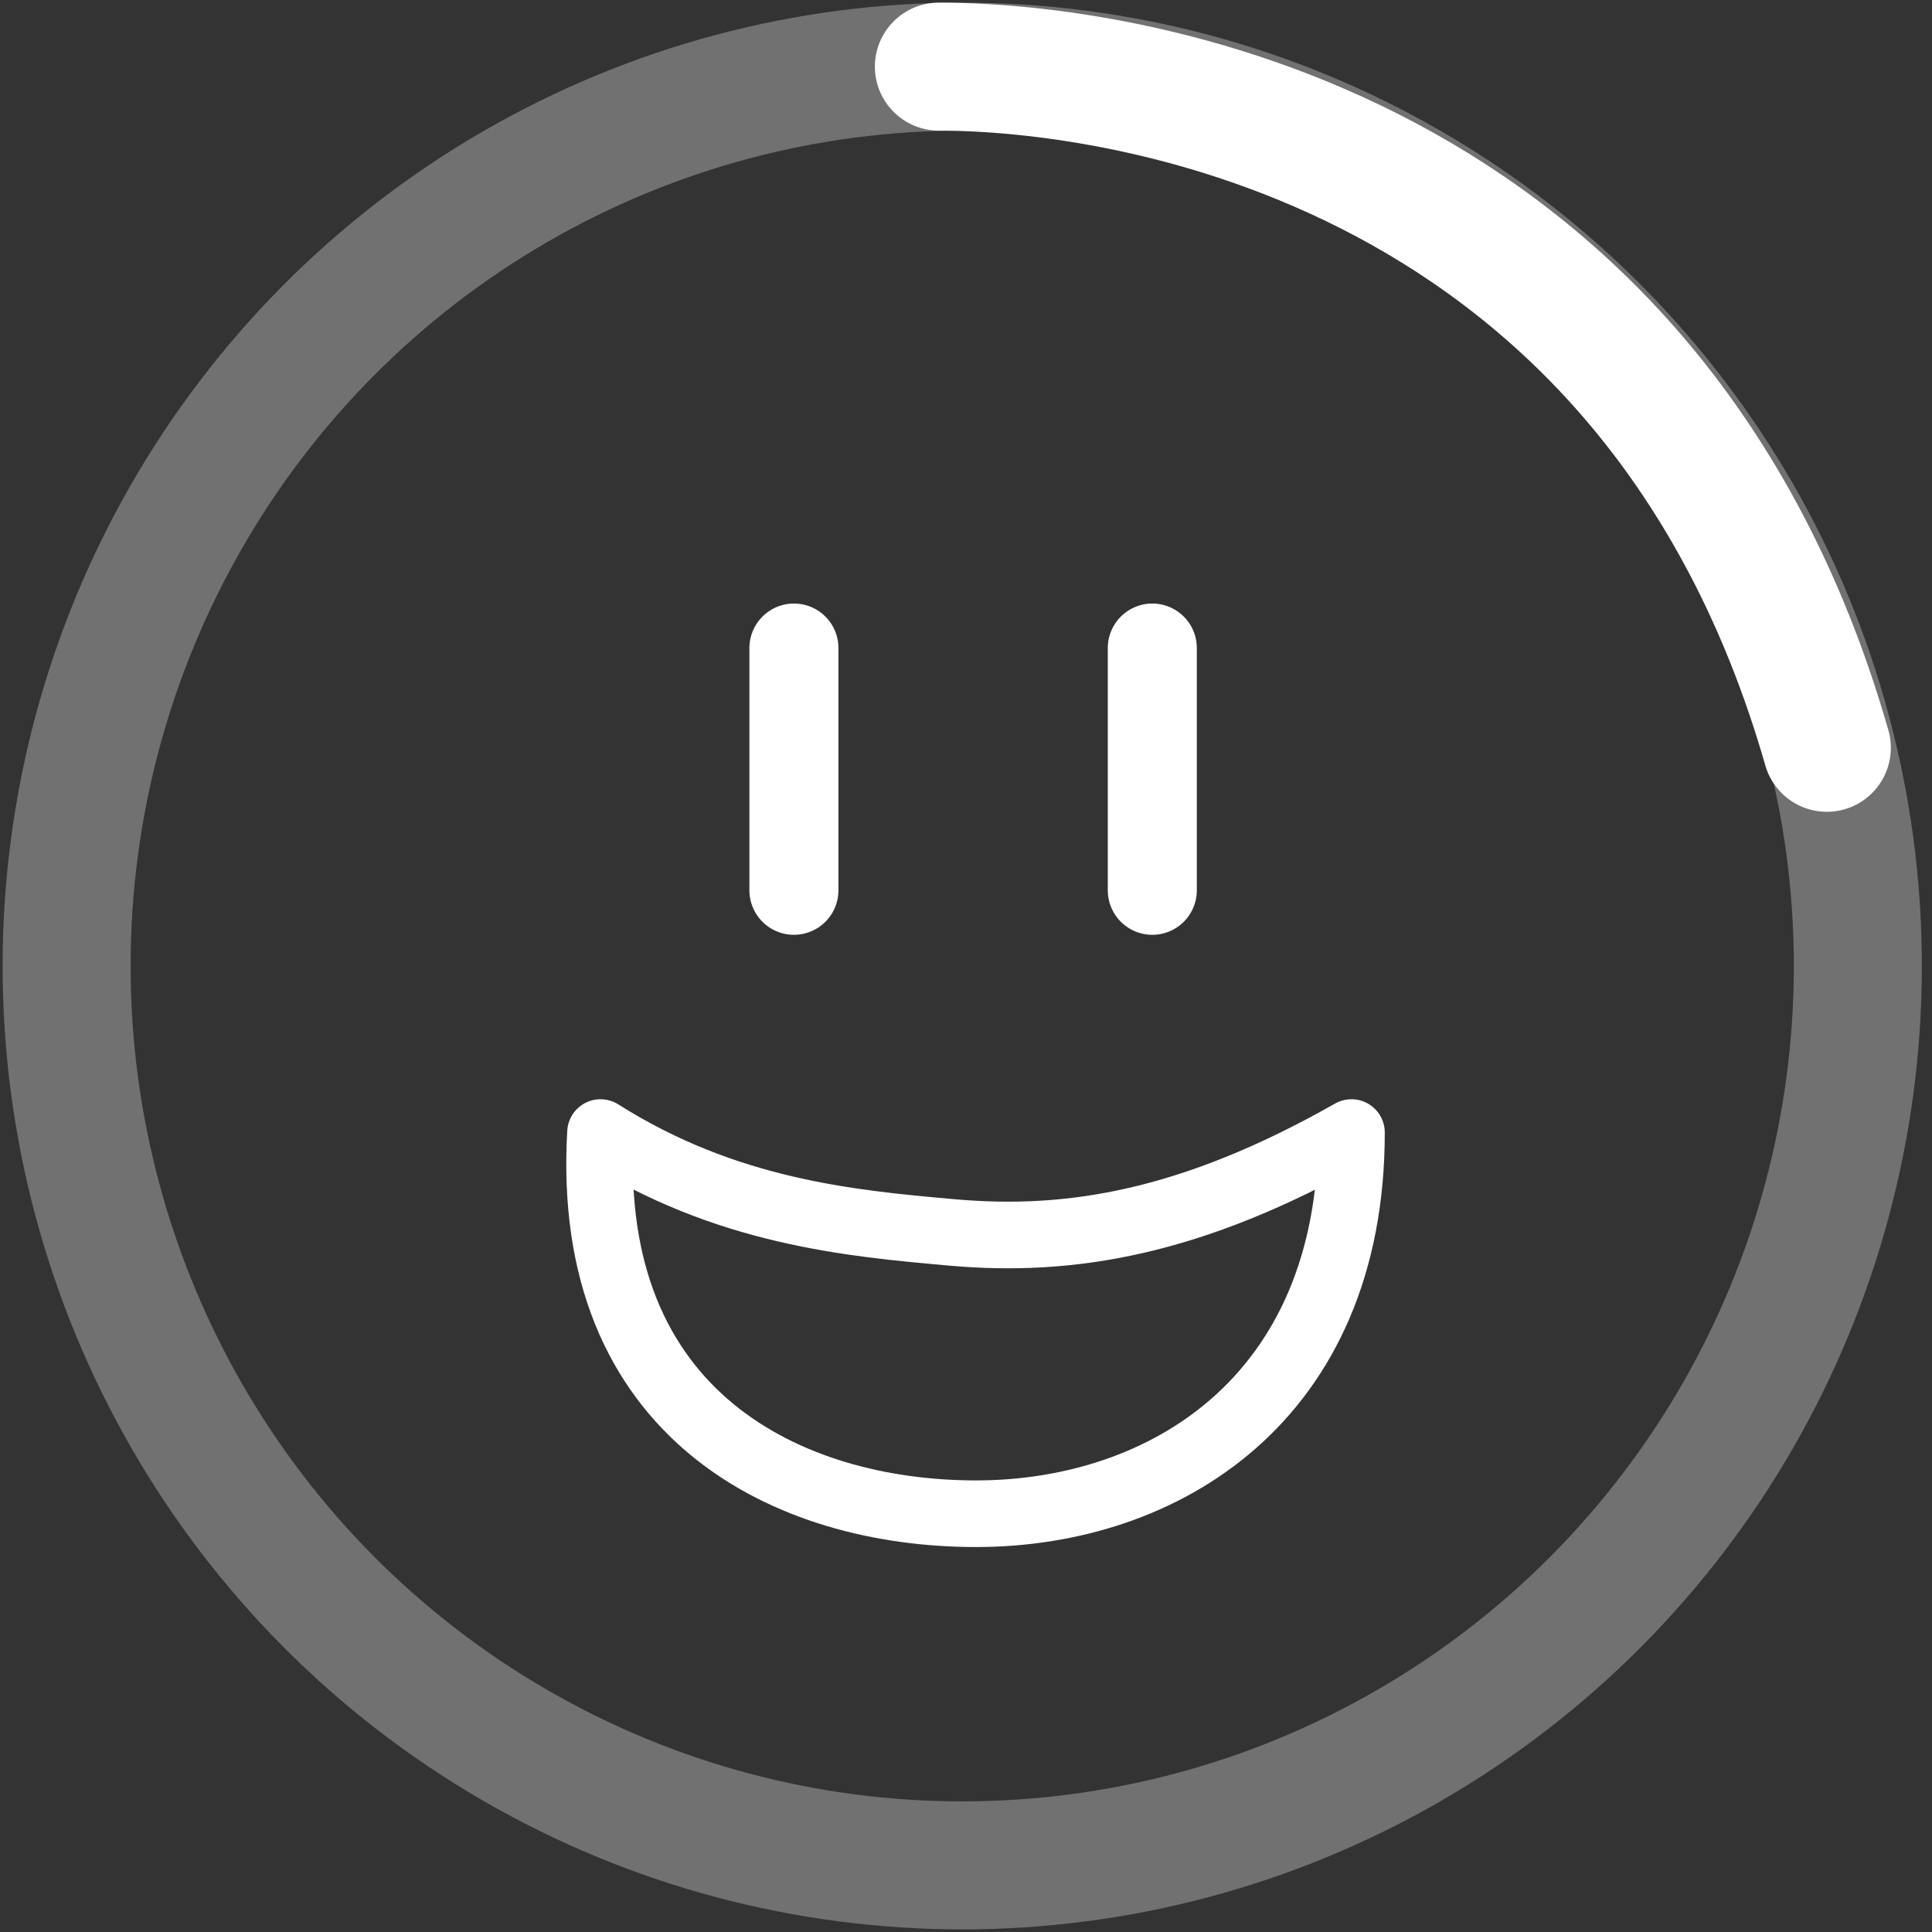 <svg xmlns="http://www.w3.org/2000/svg" width="58" height="58" viewBox="0 0 58 58">
    <rect x="0" y="0" width="58" height="58" fill="#333333" stroke="none"/>
    <g fill="none" fill-rule="evenodd" stroke="#FFF" transform="translate(2 2)">
        <ellipse cx="26.887" cy="27" stroke-width="3.843" opacity=".301" rx="26.887" ry="27"/>
        <path stroke-linecap="round" stroke-width="3.843" d="M26.186 0c5.495 0 21.442 2.258 26.657 20.449"/>
        <g stroke-linecap="round" stroke-width="2.673">
            <path d="M21.834 17.455v7.272M32.593 17.455v7.272"/>
        </g>
        <path stroke-linecap="round" stroke-linejoin="round" stroke-width="2" d="M16.028 32c3.763 2.382 7.483 2.728 10.571 3 3.515.31 7.164-.272 11.973-3 0 8-5.636 11.443-11.272 11.443S15.535 40.493 16.028 32z"/>
    </g>
</svg>
